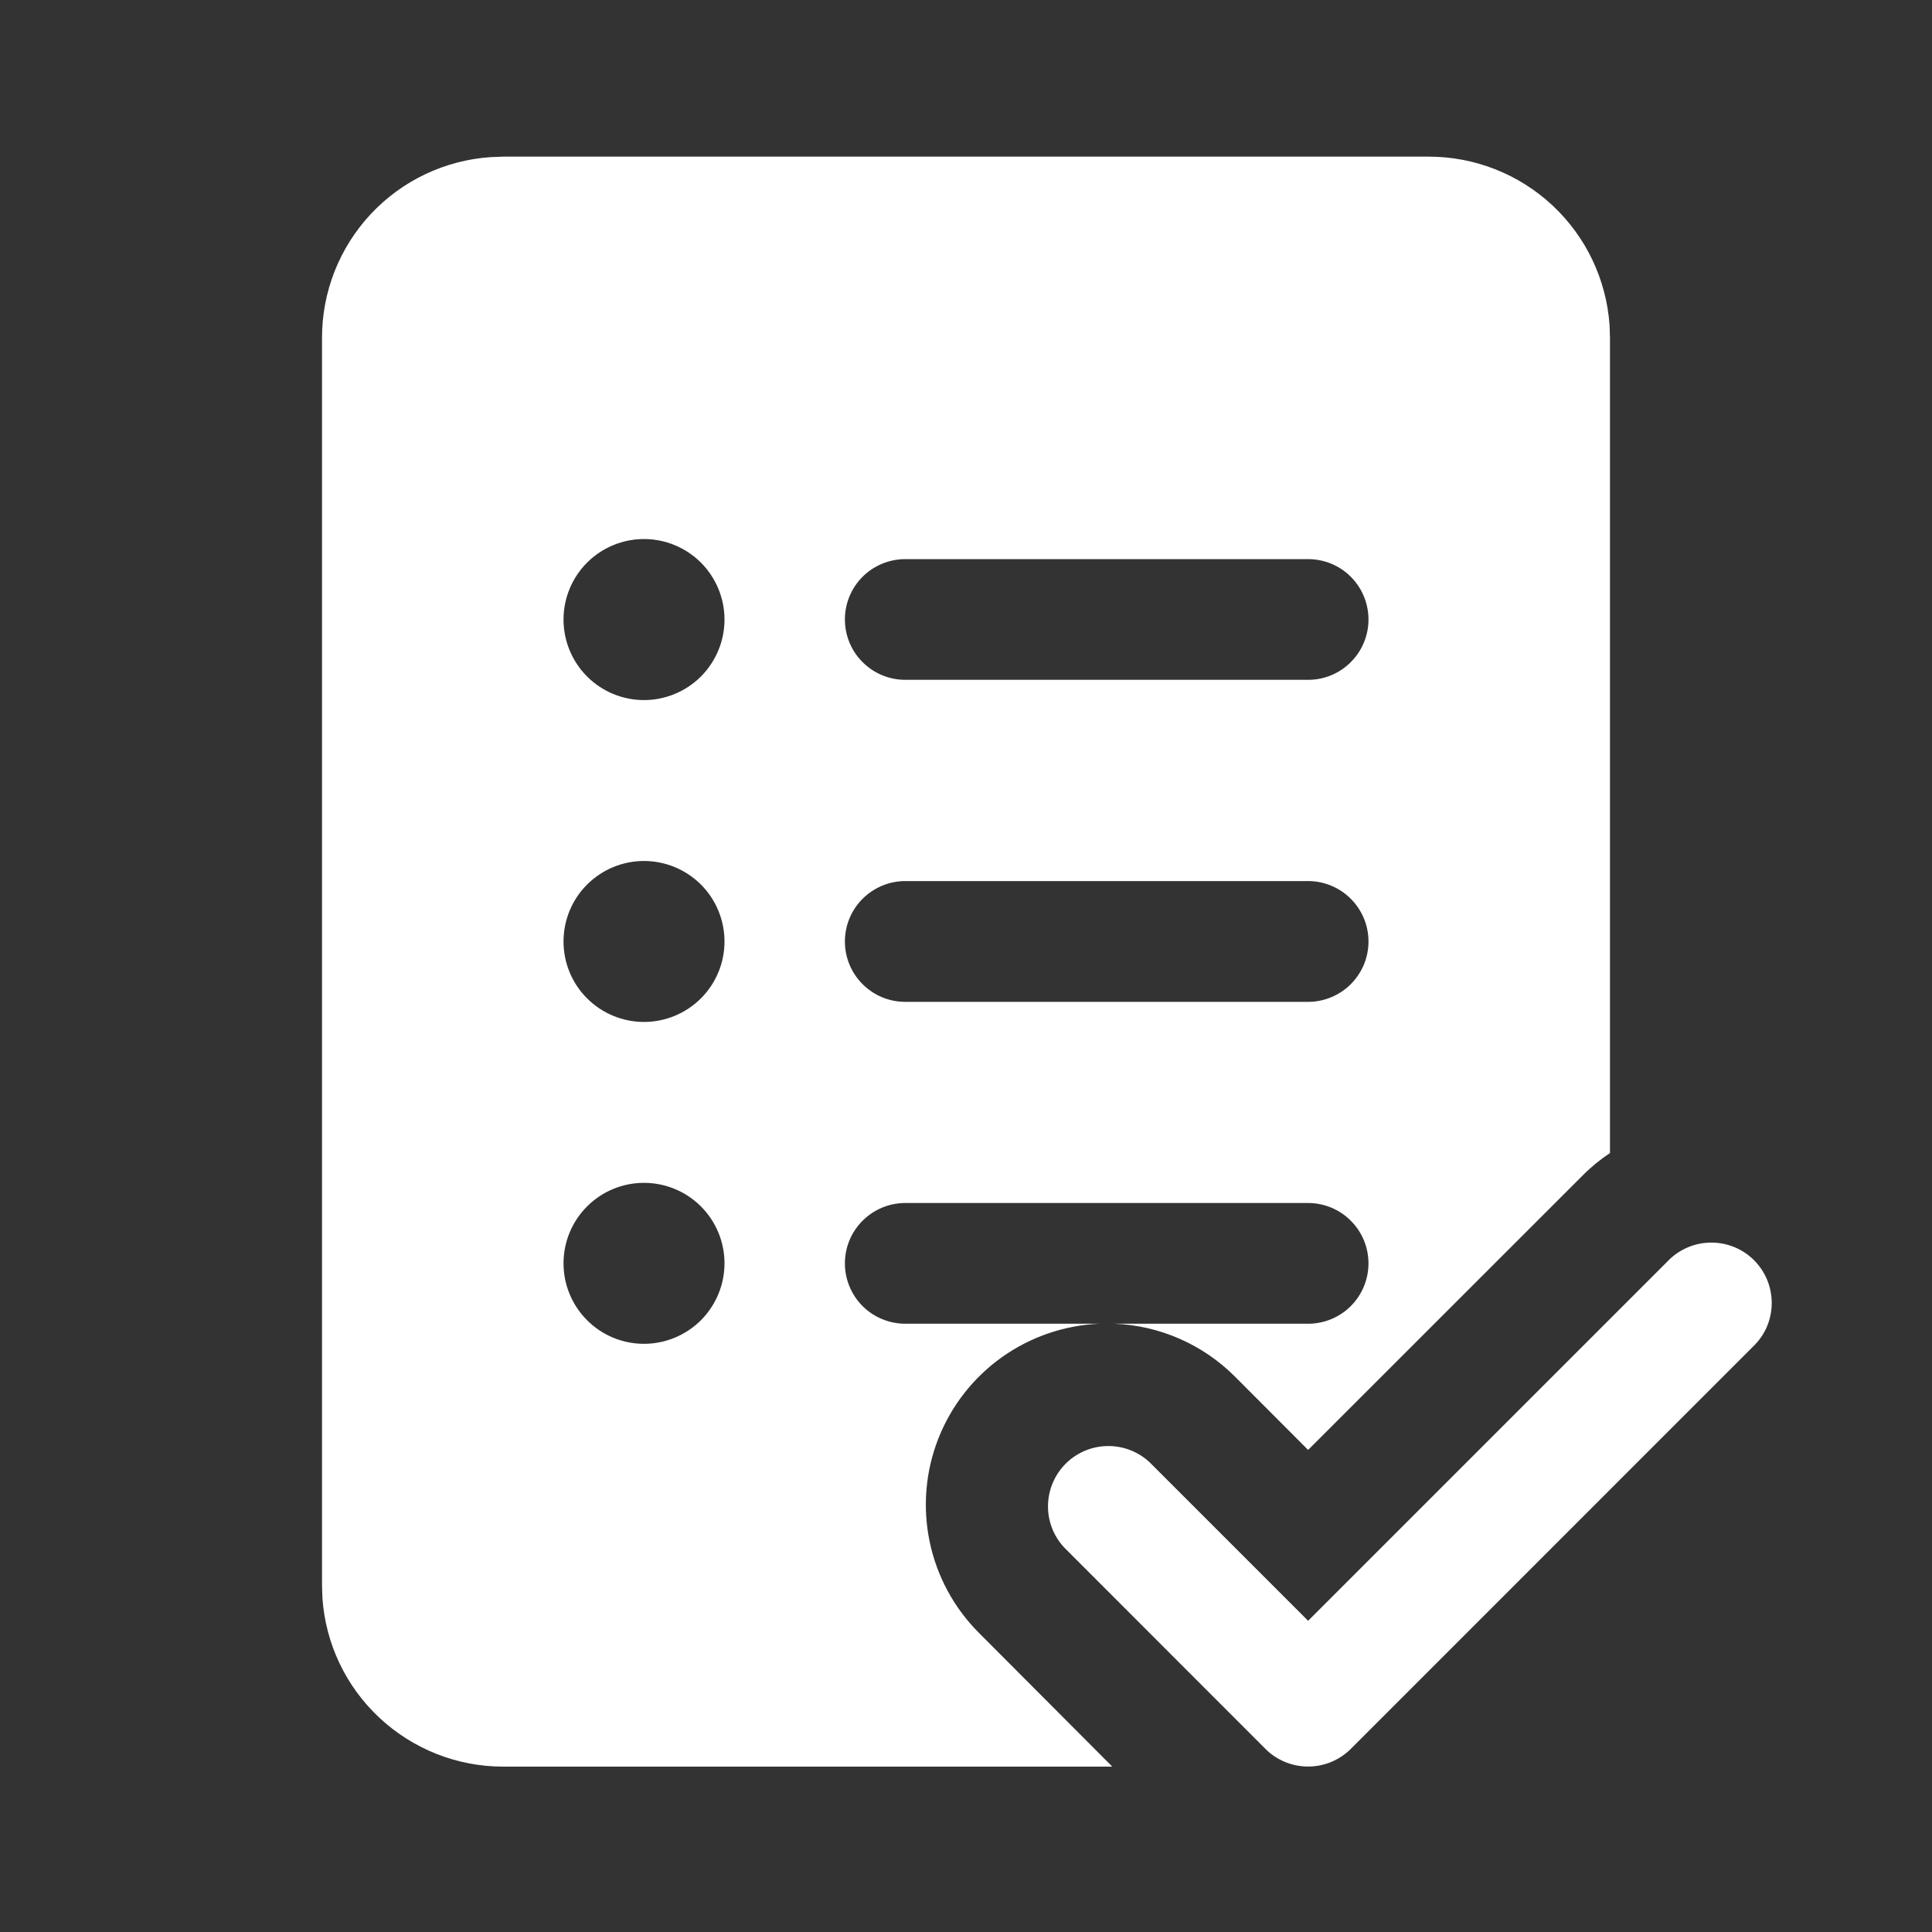 <svg width="25" height="25" viewBox="0 0 25 25" fill="none" xmlns="http://www.w3.org/2000/svg">
<rect x="0" y="0" width="25" height="25" fill="#333333" stroke="none"/>
<path d="M18.489 2.027C19.083 2.027 19.655 2.253 20.089 2.658C20.523 3.063 20.787 3.618 20.828 4.211L20.833 4.37V14.92C20.708 15.003 20.588 15.101 20.478 15.212L16.927 18.762L15.981 17.814C15.565 17.397 15.007 17.152 14.419 17.129H16.927C17.134 17.129 17.333 17.047 17.479 16.901C17.626 16.754 17.708 16.555 17.708 16.348C17.708 16.141 17.626 15.942 17.479 15.796C17.333 15.649 17.134 15.567 16.927 15.567H11.714C11.507 15.567 11.309 15.649 11.162 15.796C11.015 15.942 10.933 16.141 10.933 16.348C10.933 16.555 11.015 16.754 11.162 16.901C11.309 17.047 11.507 17.129 11.714 17.129H14.228C13.773 17.148 13.334 17.299 12.963 17.563C12.592 17.828 12.307 18.194 12.141 18.618C11.975 19.042 11.937 19.505 12.03 19.951C12.123 20.396 12.344 20.805 12.665 21.127L14.393 22.86H6.51C5.916 22.86 5.345 22.634 4.911 22.229C4.476 21.824 4.212 21.269 4.172 20.676L4.167 20.516V4.371C4.166 3.777 4.392 3.205 4.797 2.771C5.202 2.337 5.757 2.073 6.35 2.033L6.51 2.027H18.489ZM9.375 8.017C9.375 7.741 9.265 7.476 9.07 7.28C8.874 7.085 8.609 6.975 8.333 6.975C8.057 6.975 7.792 7.085 7.597 7.28C7.401 7.476 7.292 7.741 7.292 8.017C7.292 8.293 7.401 8.558 7.597 8.754C7.792 8.949 8.057 9.059 8.333 9.059C8.609 9.059 8.874 8.949 9.07 8.754C9.265 8.558 9.375 8.293 9.375 8.017ZM11.714 7.235C11.507 7.235 11.309 7.317 11.162 7.463C11.015 7.61 10.933 7.809 10.933 8.016C10.933 8.223 11.015 8.422 11.162 8.568C11.309 8.715 11.507 8.797 11.714 8.797H16.927C17.134 8.797 17.333 8.715 17.479 8.568C17.626 8.422 17.708 8.223 17.708 8.016C17.708 7.809 17.626 7.61 17.479 7.463C17.333 7.317 17.134 7.235 16.927 7.235H11.714ZM10.933 12.183C10.933 12.614 11.283 12.964 11.714 12.964H16.927C17.029 12.964 17.131 12.944 17.226 12.904C17.321 12.865 17.407 12.807 17.479 12.735C17.552 12.662 17.609 12.576 17.649 12.482C17.688 12.387 17.708 12.285 17.708 12.183C17.708 12.08 17.688 11.978 17.649 11.884C17.609 11.789 17.552 11.703 17.479 11.63C17.407 11.558 17.321 11.5 17.226 11.461C17.131 11.421 17.029 11.401 16.927 11.401H11.714C11.507 11.401 11.309 11.484 11.162 11.63C11.015 11.777 10.933 11.975 10.933 12.183ZM9.375 12.183C9.375 11.906 9.265 11.641 9.07 11.446C8.874 11.251 8.609 11.141 8.333 11.141C8.057 11.141 7.792 11.251 7.597 11.446C7.401 11.641 7.292 11.906 7.292 12.183C7.292 12.459 7.401 12.724 7.597 12.919C7.792 13.114 8.057 13.224 8.333 13.224C8.609 13.224 8.874 13.114 9.07 12.919C9.265 12.724 9.375 12.459 9.375 12.183ZM9.375 16.347C9.375 16.071 9.265 15.806 9.07 15.611C8.874 15.415 8.609 15.306 8.333 15.306C8.057 15.306 7.792 15.415 7.597 15.611C7.401 15.806 7.292 16.071 7.292 16.347C7.292 16.623 7.401 16.888 7.597 17.084C7.792 17.279 8.057 17.389 8.333 17.389C8.609 17.389 8.874 17.279 9.07 17.084C9.265 16.888 9.375 16.623 9.375 16.347ZM16.927 20.973L21.583 16.317C21.655 16.242 21.741 16.183 21.837 16.142C21.932 16.101 22.035 16.08 22.138 16.079C22.242 16.078 22.345 16.098 22.441 16.137C22.537 16.176 22.624 16.234 22.698 16.308C22.771 16.381 22.829 16.468 22.868 16.564C22.907 16.66 22.927 16.763 22.926 16.867C22.925 16.971 22.904 17.073 22.863 17.169C22.822 17.264 22.762 17.35 22.687 17.422L17.479 22.631C17.332 22.777 17.134 22.859 16.927 22.859C16.72 22.859 16.521 22.777 16.375 22.631L13.771 20.025C13.633 19.877 13.557 19.681 13.561 19.479C13.565 19.276 13.647 19.083 13.79 18.94C13.933 18.797 14.126 18.715 14.329 18.712C14.531 18.708 14.727 18.783 14.875 18.921L16.927 20.973Z" fill="white"/>
</svg>
